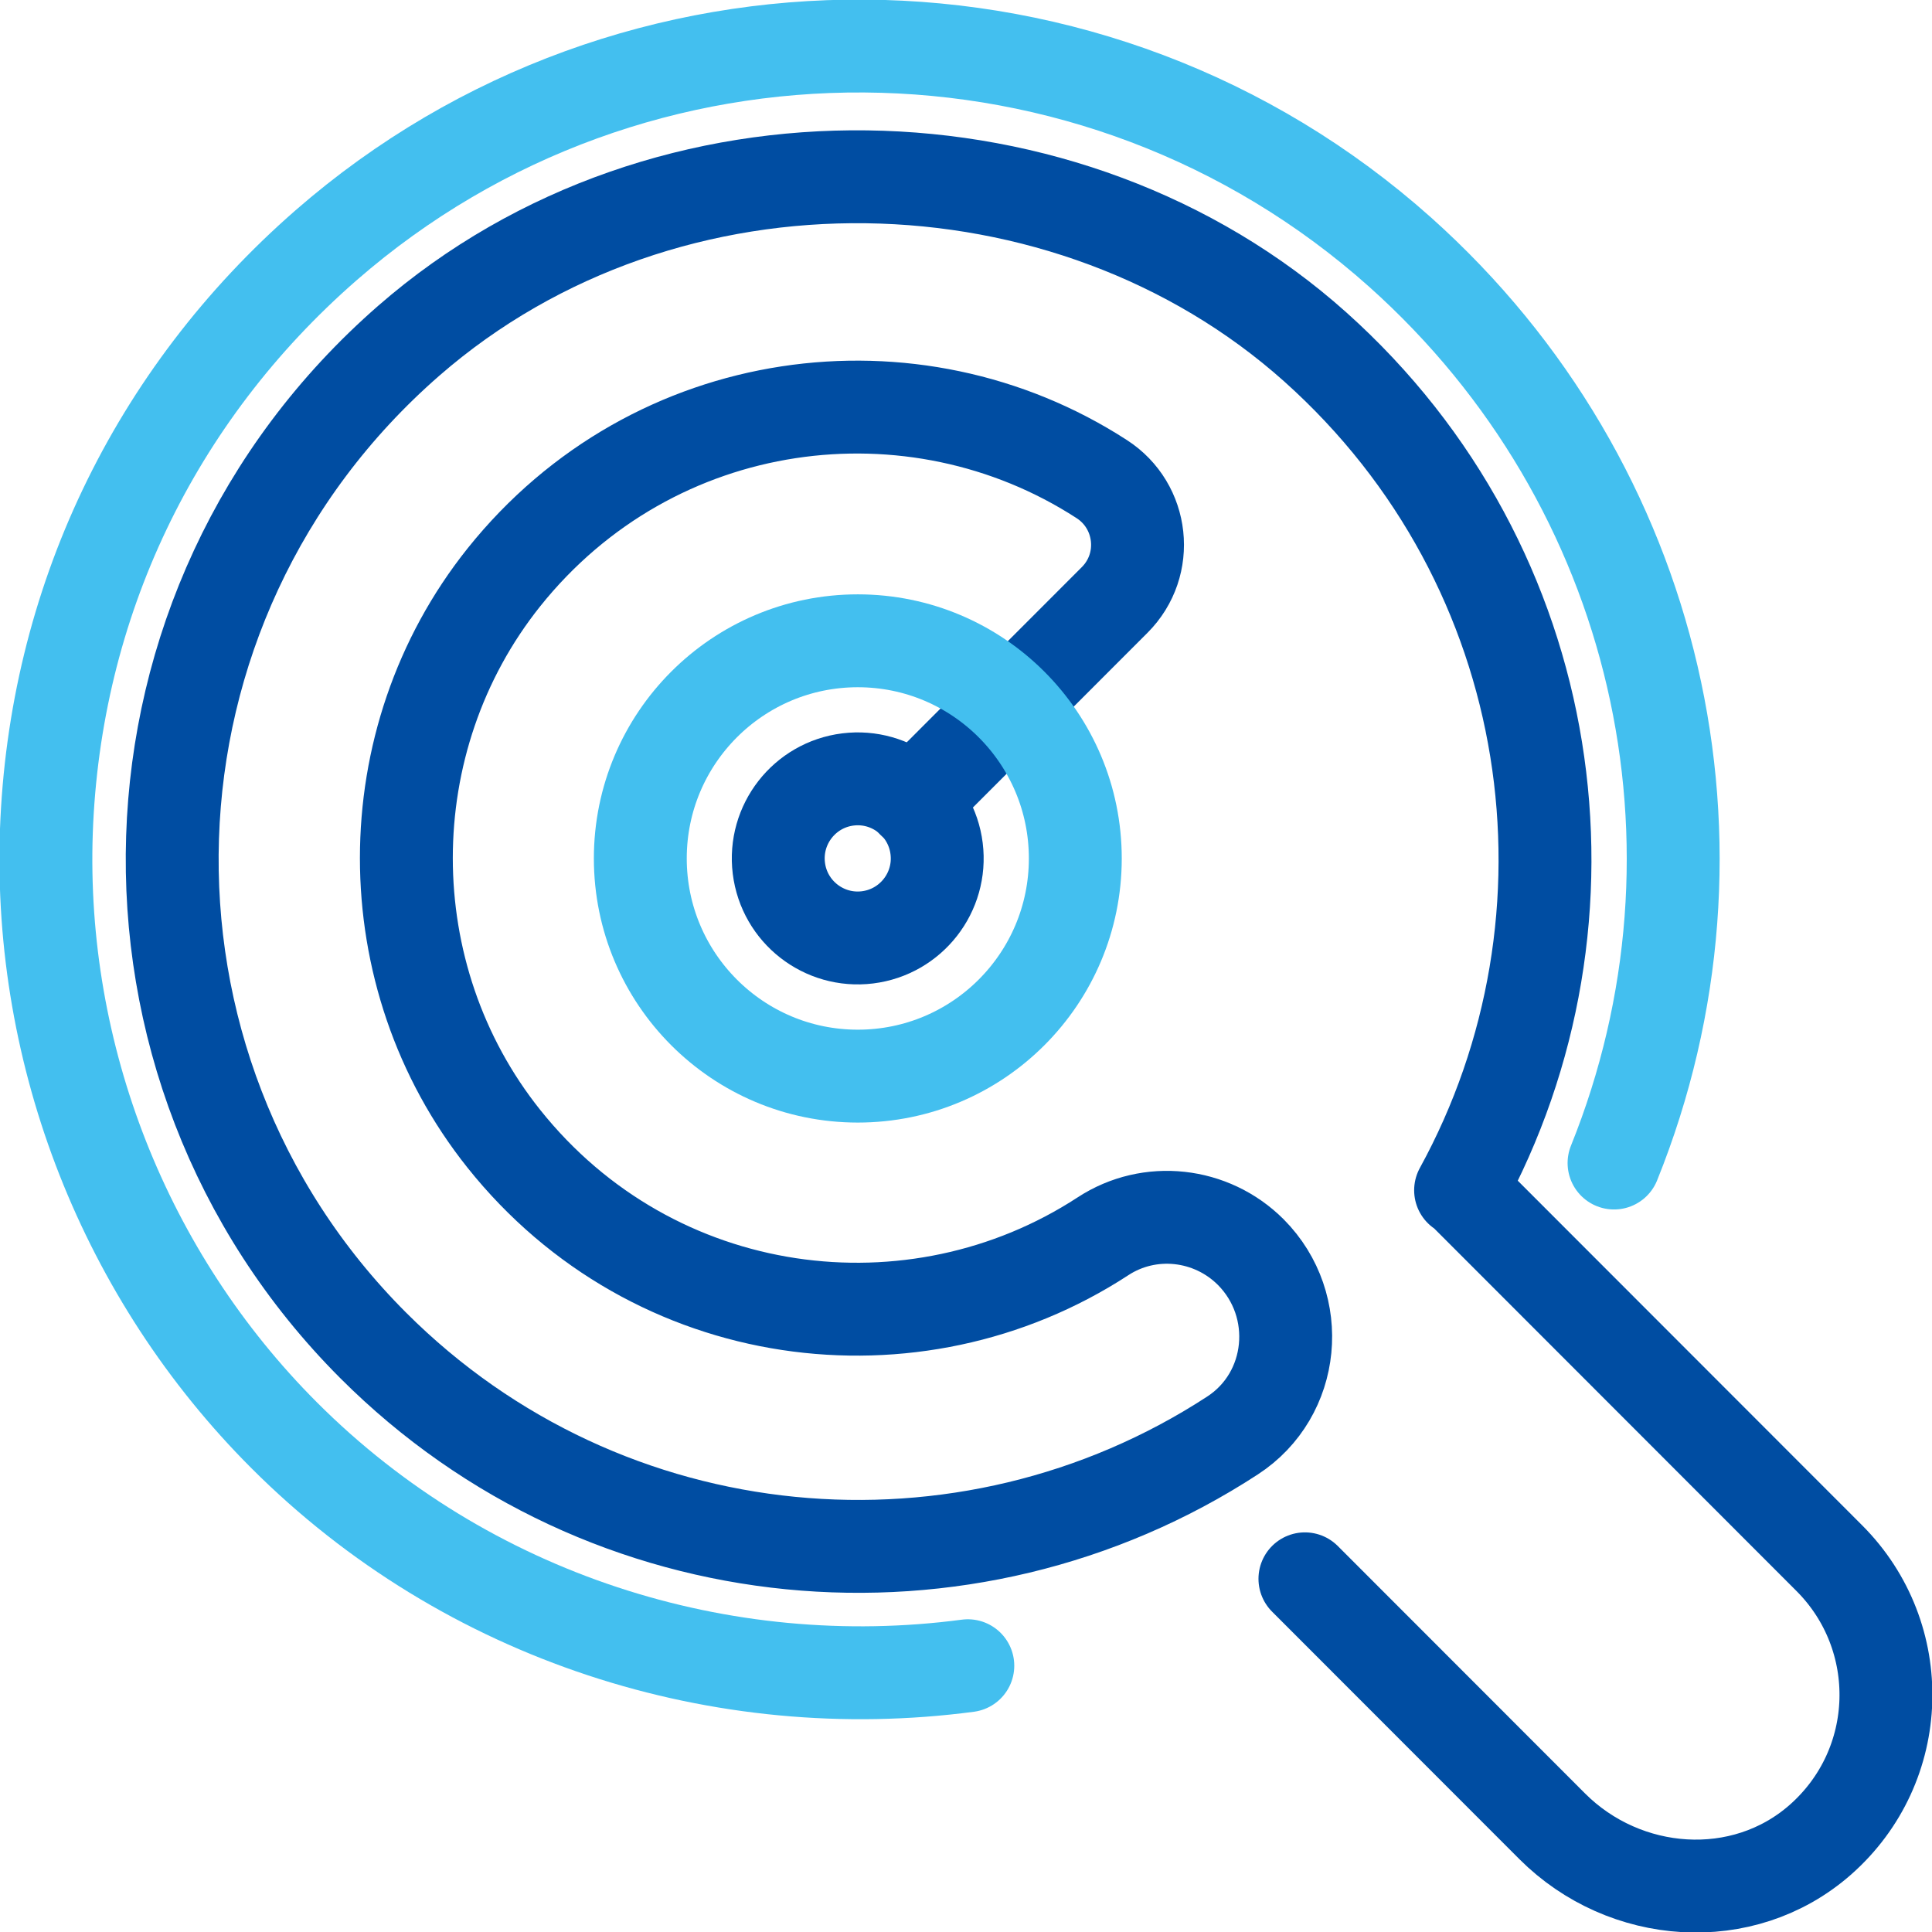 <svg width="52" height="52" viewBox="0 0 52 52" fill="none" xmlns="http://www.w3.org/2000/svg">
<g clip-path="url(#clip0_309_1018)">
<path d="M35.122 42.494L41.778 49.155C43.73 51.108 46.909 51.346 48.989 49.522C51.267 47.52 51.346 44.05 49.237 41.939L39.371 32.066L39.312 32.036C43.323 24.721 42.026 15.265 35.4 9.337C28.773 3.41 17.957 3.112 11.004 9.169C2.843 16.286 2.526 28.686 10.043 36.21C16.323 42.494 26.01 43.307 33.171 38.638C34.865 37.538 35.093 35.139 33.666 33.702C32.606 32.641 30.942 32.453 29.685 33.276C24.613 36.586 17.591 35.704 13.56 30.649C10.063 26.267 10.063 19.924 13.56 15.542C17.591 10.497 24.593 9.615 29.655 12.896C30.774 13.619 30.952 15.195 30.002 16.147L24.574 21.579" stroke="#004DA2" stroke-width="2.5" stroke-linecap="round" stroke-linejoin="round"/>
<path d="M43.442 31.303C46.869 22.808 44.68 13.045 37.688 6.79C29.486 -0.535 17.066 -0.624 8.776 6.602C4.14 10.646 1.466 16.256 1.248 22.382C1.04 28.428 3.368 34.346 7.646 38.628C12.569 43.555 19.453 45.706 26.049 44.833" stroke="#43BFEF" stroke-width="2.5" stroke-linecap="round" stroke-linejoin="round"/>
<path d="M23.088 28.964C26.321 28.964 28.942 26.341 28.942 23.105C28.942 19.87 26.321 17.247 23.088 17.247C19.855 17.247 17.234 19.87 17.234 23.105C17.234 26.341 19.855 28.964 23.088 28.964Z" stroke="#43BFEF" stroke-width="2.5" stroke-linecap="round" stroke-linejoin="round"/>
<path d="M23.349 25.229C24.522 25.083 25.355 24.014 25.209 22.841C25.064 21.667 23.996 20.834 22.823 20.979C21.651 21.124 20.818 22.194 20.963 23.367C21.108 24.541 22.177 25.374 23.349 25.229Z" stroke="#004DA2" stroke-width="2.5" stroke-linecap="round" stroke-linejoin="round"/>
</g>
<defs>
<clipPath id="clip0_309_1018">
<rect width="52" height="52" fill="white"/>
</clipPath>
</defs>
</svg>

